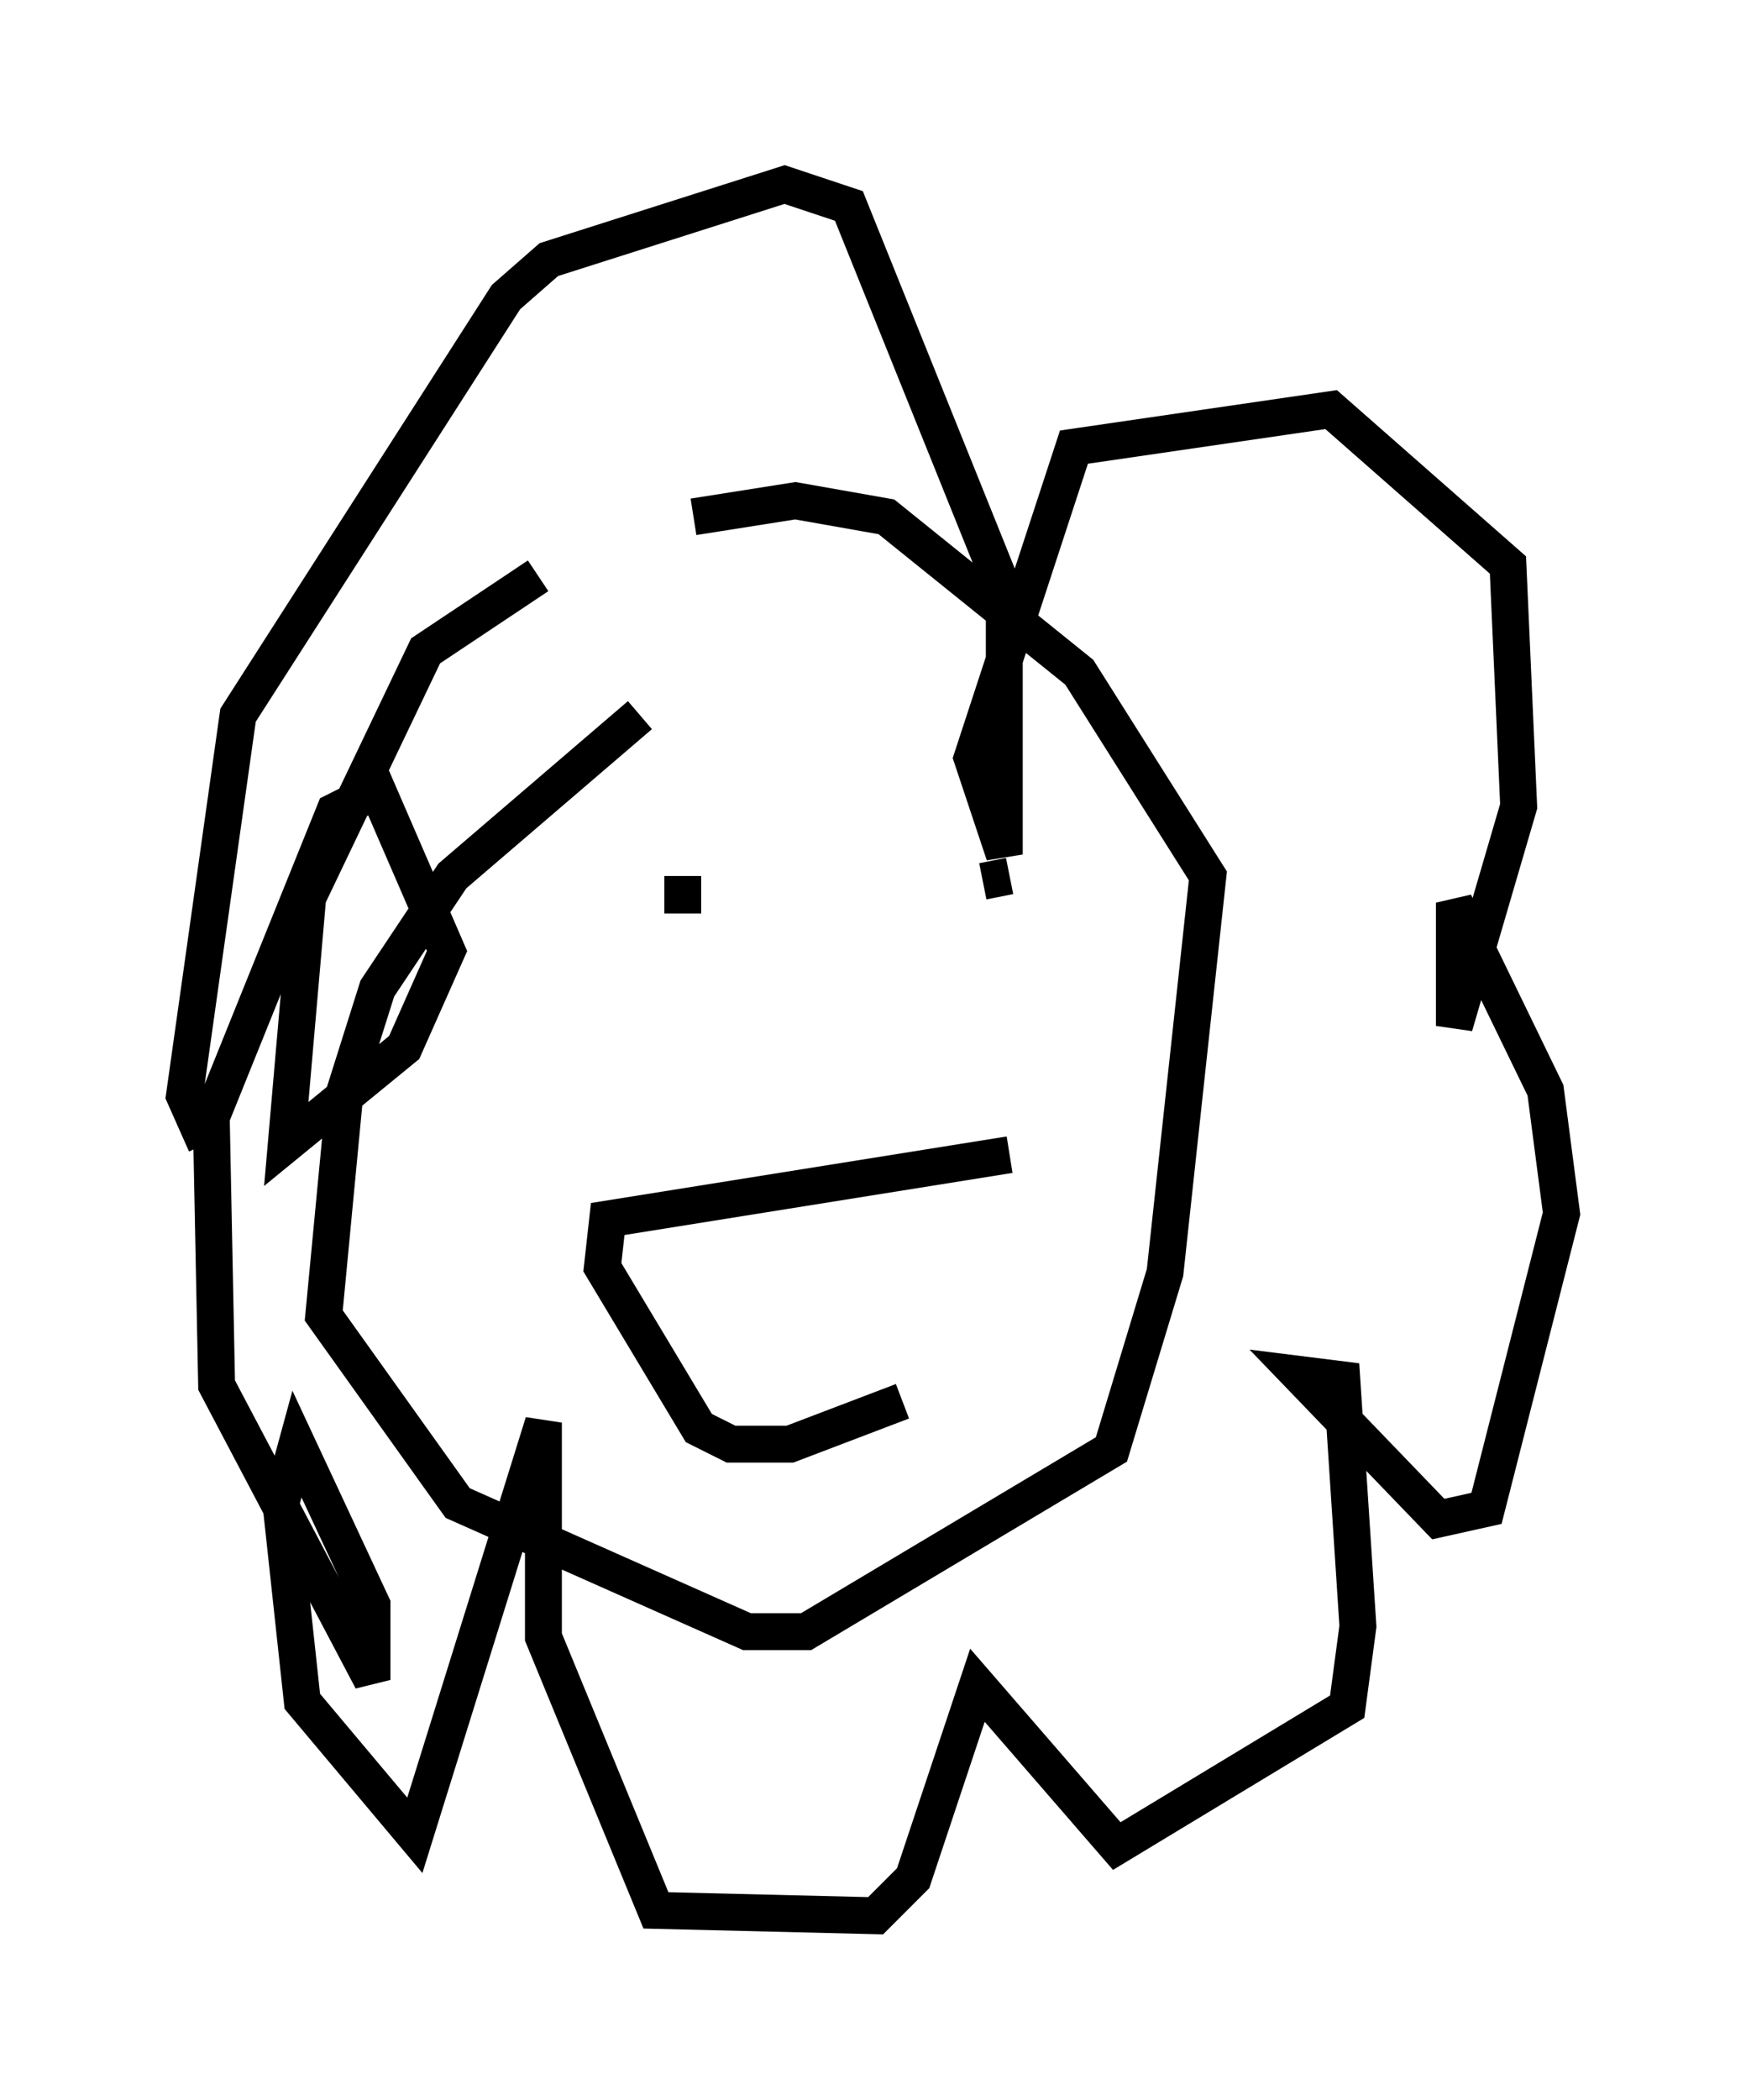<?xml version="1.0" encoding="utf-8" ?>
<svg baseProfile="full" height="56.916" version="1.1" width="47.33" xmlns="http://www.w3.org/2000/svg" xmlns:ev="http://www.w3.org/2001/xml-events" xmlns:xlink="http://www.w3.org/1999/xlink"><defs /><rect fill="white" height="56.916" width="47.33" x="0" y="0" /><path d="M20.978, 18.654 m-3.631, 0.726 l-5.084, 4.358 -2.034, 3.05 l-0.872, 2.76 -0.581, 6.101 l3.631, 5.084 7.844, 3.486 l1.598, 0.0 8.279, -4.939 l1.453, -4.793 1.162, -10.749 l-3.486, -5.52 -5.229, -4.212 l-2.469, -0.436 -2.76, 0.436 m-4.212, 1.598 l-3.05, 2.034 -3.196, 6.682 l-0.581, 6.682 3.196, -2.615 l1.162, -2.615 -1.888, -4.358 l-1.162, 0.581 -3.341, 8.279 l0.145, 7.263 4.212, 7.989 l0.0, -2.034 -2.034, -4.358 l-0.436, 1.598 0.581, 5.374 l3.05, 3.631 3.486, -11.184 l0.0, 5.81 3.05, 7.408 l5.955, 0.145 1.017, -1.017 l1.743, -5.229 3.777, 4.358 l6.246, -3.777 0.291, -2.179 l-0.436, -6.682 -1.162, -0.145 l3.777, 3.922 1.307, -0.291 l2.034, -7.989 -0.436, -3.341 l-2.469, -5.084 0.0, 3.341 l1.743, -5.955 -0.291, -6.536 l-4.793, -4.212 -6.972, 1.017 l-2.76, 8.425 0.872, 2.615 l0.0, -7.117 -4.212, -10.458 l-1.743, -0.581 -6.391, 2.034 l-1.162, 1.017 -7.263, 11.33 l-1.453, 10.313 0.581, 1.307 m12.927, -7.263 l0.0, 1.017 m8.86, -1.017 l-0.726, 0.145 m0.726, 7.408 l-10.894, 1.743 -0.145, 1.307 l2.615, 4.358 0.872, 0.436 l1.598, 0.0 3.05, -1.162 " fill="none" stroke="black" stroke-width="1" /></svg>